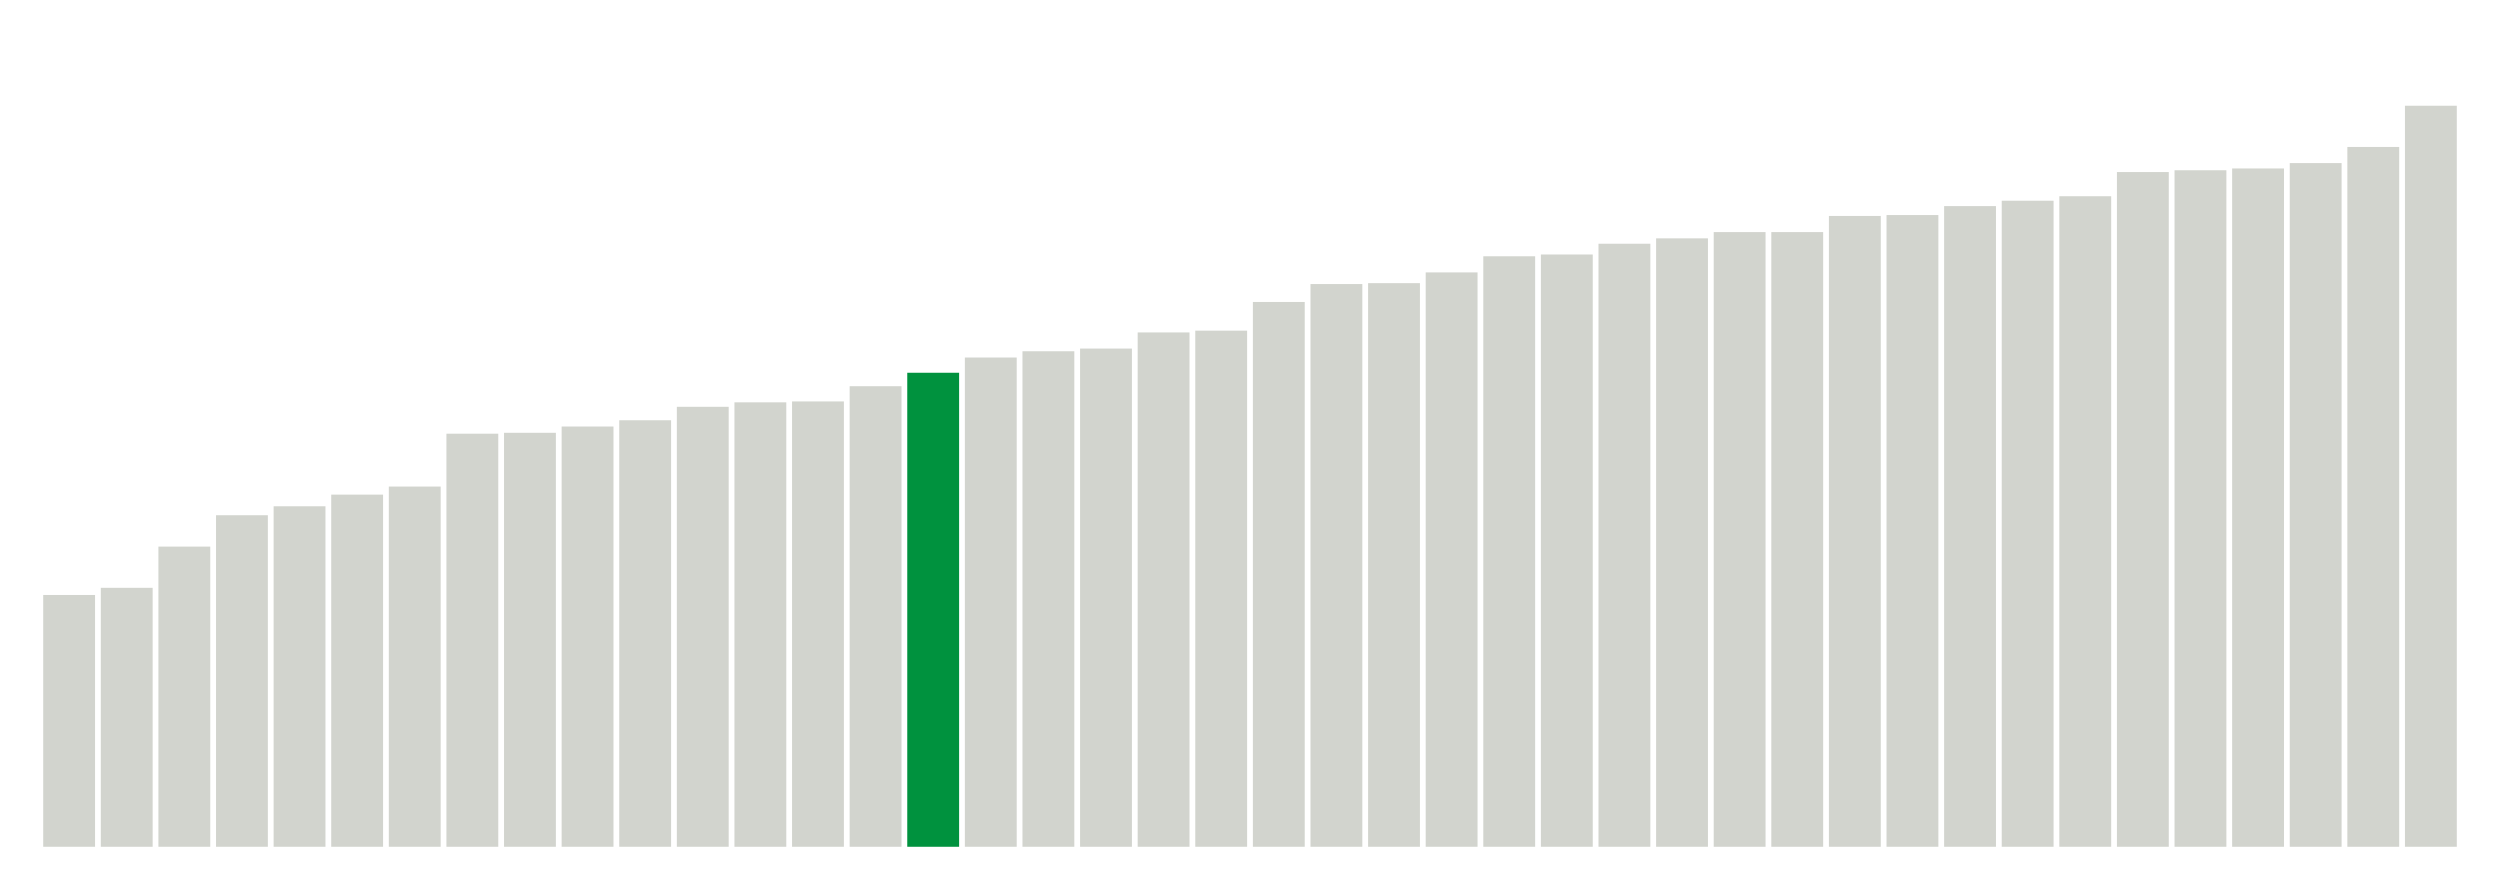 <svg xmlns="http://www.w3.org/2000/svg" xmlns:xlink="http://www.w3.org/1999/xlink" version="1.1" class="marks" width="310" height="110" ><g fill="none" stroke-miterlimit="10" transform="translate(5,5)"><g class="mark-group role-frame root" role="graphics-object" aria-roledescription="group mark container"><g transform="translate(0,0)"><path class="background" aria-hidden="true" d="M0,0h300v100h-300Z" stroke="#ddd" stroke-width="0"/><g><g class="mark-rect role-mark marks" role="graphics-symbol" aria-roledescription="rect mark container"><path d="M0.357,68.778h6.429v31.222h-6.429Z" fill="#D2D4CE"/><path d="M7.5,67.889h6.429v32.111h-6.429Z" fill="#D2D4CE"/><path d="M14.643,62.778h6.429v37.222h-6.429Z" fill="#D2D4CE"/><path d="M21.786,58.889h6.429v41.111h-6.429Z" fill="#D2D4CE"/><path d="M28.929,57.778h6.429v42.222h-6.429Z" fill="#D2D4CE"/><path d="M36.071,56.333h6.429v43.667h-6.429Z" fill="#D2D4CE"/><path d="M43.214,55.333h6.429v44.667h-6.429Z" fill="#D2D4CE"/><path d="M50.357,48.778h6.429v51.222h-6.429Z" fill="#D2D4CE"/><path d="M57.5,48.667h6.429v51.333h-6.429Z" fill="#D2D4CE"/><path d="M64.643,47.889h6.429v52.111h-6.429Z" fill="#D2D4CE"/><path d="M71.786,47.111h6.429v52.889h-6.429Z" fill="#D2D4CE"/><path d="M78.929,45.444h6.429v54.556h-6.429Z" fill="#D2D4CE"/><path d="M86.071,44.889h6.429v55.111h-6.429Z" fill="#D2D4CE"/><path d="M93.214,44.778h6.429v55.222h-6.429Z" fill="#D2D4CE"/><path d="M100.357,42.889h6.429v57.111h-6.429Z" fill="#D2D4CE"/><path d="M107.5,41.222h6.429v58.778h-6.429Z" fill="#00923E"/><path d="M114.643,39.333h6.429v60.667h-6.429Z" fill="#D2D4CE"/><path d="M121.786,38.556h6.429v61.444h-6.429Z" fill="#D2D4CE"/><path d="M128.929,38.222h6.429v61.778h-6.429Z" fill="#D2D4CE"/><path d="M136.071,36.222h6.429v63.778h-6.429Z" fill="#D2D4CE"/><path d="M143.214,36h6.429v64h-6.429Z" fill="#D2D4CE"/><path d="M150.357,32.444h6.429v67.556h-6.429Z" fill="#D2D4CE"/><path d="M157.5,30.222h6.429v69.778h-6.429Z" fill="#D2D4CE"/><path d="M164.643,30.111h6.429v69.889h-6.429Z" fill="#D2D4CE"/><path d="M171.786,28.778h6.429v71.222h-6.429Z" fill="#D2D4CE"/><path d="M178.929,26.778h6.429v73.222h-6.429Z" fill="#D2D4CE"/><path d="M186.071,26.556h6.429v73.444h-6.429Z" fill="#D2D4CE"/><path d="M193.214,25.222h6.429v74.778h-6.429Z" fill="#D2D4CE"/><path d="M200.357,24.556h6.429v75.444h-6.429Z" fill="#D2D4CE"/><path d="M207.5,23.778h6.429v76.222h-6.429Z" fill="#D2D4CE"/><path d="M214.643,23.778h6.429v76.222h-6.429Z" fill="#D2D4CE"/><path d="M221.786,21.778h6.429v78.222h-6.429Z" fill="#D2D4CE"/><path d="M228.929,21.667h6.429v78.333h-6.429Z" fill="#D2D4CE"/><path d="M236.071,20.556h6.429v79.444h-6.429Z" fill="#D2D4CE"/><path d="M243.214,19.889h6.429v80.111h-6.429Z" fill="#D2D4CE"/><path d="M250.357,19.333h6.429v80.667h-6.429Z" fill="#D2D4CE"/><path d="M257.5,16.333h6.429v83.667h-6.429Z" fill="#D2D4CE"/><path d="M264.643,16.111h6.429v83.889h-6.429Z" fill="#D2D4CE"/><path d="M271.786,15.889h6.429v84.111h-6.429Z" fill="#D2D4CE"/><path d="M278.929,15.222h6.429v84.778h-6.429Z" fill="#D2D4CE"/><path d="M286.071,13.222h6.429v86.778h-6.429Z" fill="#D2D4CE"/><path d="M293.214,8.111h6.429v91.889h-6.429Z" fill="#D2D4CE"/></g></g><path class="foreground" aria-hidden="true" d="" display="none"/></g></g></g></svg>
